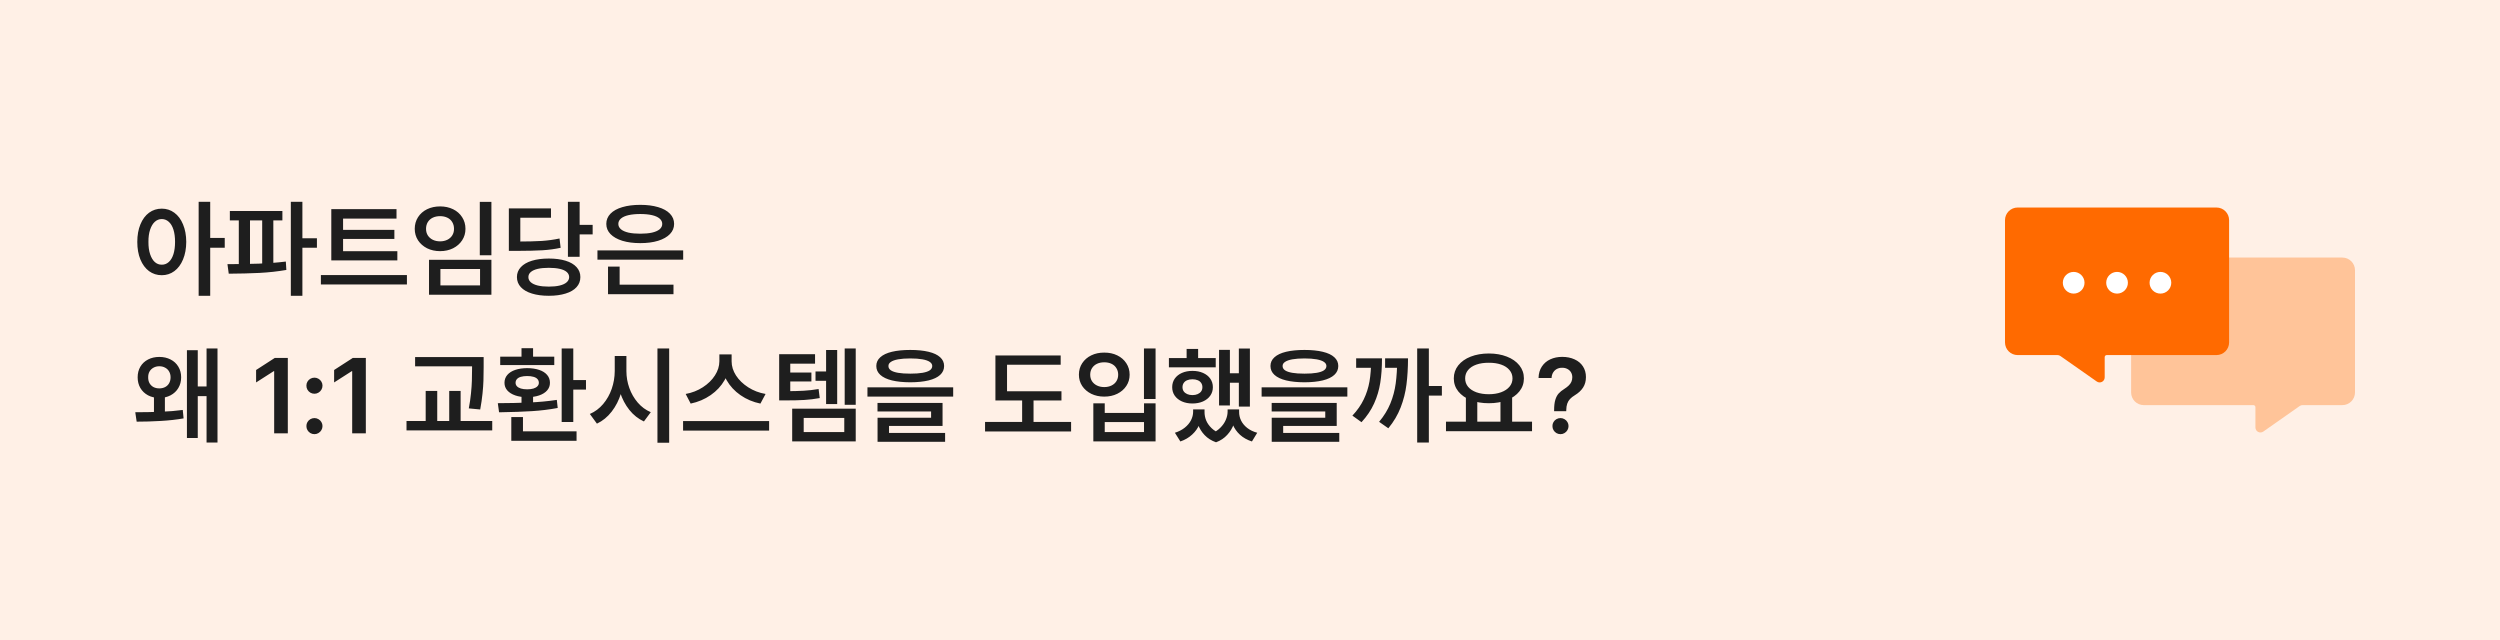 <svg width="375" height="96" viewBox="0 0 375 96" fill="none" xmlns="http://www.w3.org/2000/svg">
<rect width="375" height="96" fill="#FFF0E6"/>
<path d="M24.266 31.297C24.969 31.297 25.596 31.5 26.148 31.906C26.706 32.312 27.141 32.896 27.453 33.656C27.771 34.411 27.932 35.286 27.938 36.281C27.932 37.286 27.771 38.167 27.453 38.922C27.141 39.677 26.706 40.26 26.148 40.672C25.596 41.078 24.969 41.281 24.266 41.281C23.552 41.281 22.917 41.078 22.359 40.672C21.807 40.26 21.375 39.68 21.062 38.93C20.75 38.175 20.594 37.292 20.594 36.281C20.594 35.286 20.75 34.411 21.062 33.656C21.375 32.896 21.807 32.312 22.359 31.906C22.917 31.5 23.552 31.297 24.266 31.297ZM24.266 32.859C23.87 32.859 23.521 32.997 23.219 33.273C22.922 33.544 22.688 33.938 22.516 34.453C22.344 34.964 22.26 35.573 22.266 36.281C22.26 36.995 22.344 37.609 22.516 38.125C22.688 38.641 22.922 39.034 23.219 39.305C23.521 39.575 23.87 39.708 24.266 39.703C24.662 39.708 25.01 39.575 25.312 39.305C25.62 39.034 25.854 38.641 26.016 38.125C26.177 37.609 26.258 36.995 26.258 36.281C26.258 35.573 26.177 34.961 26.016 34.445C25.854 33.93 25.62 33.536 25.312 33.266C25.01 32.995 24.662 32.859 24.266 32.859ZM31.531 44.375H29.797V30.266H31.531V44.375ZM33.711 37.156H31.141V35.695H33.711V37.156ZM42.359 33.062H34.477V31.648H42.359V33.062ZM34.117 39.625C35.82 39.62 37.388 39.594 38.82 39.547C40.258 39.495 41.609 39.391 42.875 39.234L42.953 40.492C41.661 40.716 40.312 40.865 38.906 40.938C37.5 41.005 35.969 41.044 34.312 41.055L34.117 39.625ZM37.5 40.008H35.82V32.742H37.5V40.008ZM41 40.008H39.328V32.742H41V40.008ZM45.359 44.375H43.625V30.266H45.359V44.375ZM47.539 37.164H44.969V35.742H47.539V37.164ZM59.602 39.055H49.695V37.68H59.602V39.055ZM61.039 42.672H48.133V41.258H61.039V42.672ZM59.477 32.789H51.461V38.055H49.695V31.367H59.477V32.789ZM59.156 35.844H50.938V34.477H59.156V35.844ZM73.711 38.289H71.969V30.281H73.711V38.289ZM73.711 44.211H64.352V38.969H73.711V44.211ZM66.062 42.812H72.008V40.352H66.062V42.812ZM66.016 30.961C66.734 30.961 67.383 31.102 67.961 31.383C68.539 31.664 68.992 32.062 69.32 32.578C69.654 33.094 69.82 33.677 69.82 34.328C69.82 34.964 69.654 35.536 69.32 36.047C68.992 36.552 68.539 36.95 67.961 37.242C67.383 37.529 66.734 37.672 66.016 37.672C65.292 37.672 64.641 37.529 64.062 37.242C63.49 36.95 63.036 36.552 62.703 36.047C62.375 35.536 62.211 34.964 62.211 34.328C62.211 33.677 62.375 33.094 62.703 32.578C63.036 32.062 63.49 31.664 64.062 31.383C64.641 31.102 65.292 30.961 66.016 30.961ZM66.016 32.422C65.604 32.422 65.24 32.497 64.922 32.648C64.604 32.8 64.354 33.021 64.172 33.312C63.995 33.604 63.906 33.943 63.906 34.328C63.906 34.703 63.995 35.031 64.172 35.312C64.354 35.594 64.604 35.812 64.922 35.969C65.24 36.125 65.604 36.203 66.016 36.203C66.417 36.203 66.776 36.125 67.094 35.969C67.412 35.812 67.659 35.594 67.836 35.312C68.013 35.031 68.102 34.703 68.102 34.328C68.102 33.943 68.013 33.604 67.836 33.312C67.664 33.021 67.417 32.8 67.094 32.648C66.776 32.497 66.417 32.422 66.016 32.422ZM86.945 38.523H85.188V30.266H86.945V38.523ZM88.898 35.156H86.43V33.727H88.898V35.156ZM82.328 38.781C83.292 38.781 84.13 38.891 84.844 39.109C85.557 39.328 86.104 39.648 86.484 40.07C86.865 40.487 87.055 40.984 87.055 41.562C87.055 42.146 86.865 42.648 86.484 43.07C86.104 43.492 85.557 43.812 84.844 44.031C84.13 44.255 83.292 44.367 82.328 44.367C81.354 44.367 80.508 44.255 79.789 44.031C79.07 43.812 78.516 43.492 78.125 43.07C77.734 42.648 77.539 42.146 77.539 41.562C77.539 40.984 77.734 40.487 78.125 40.07C78.516 39.648 79.07 39.328 79.789 39.109C80.508 38.891 81.354 38.781 82.328 38.781ZM82.328 40.172C81.682 40.172 81.13 40.224 80.672 40.328C80.219 40.432 79.87 40.589 79.625 40.797C79.38 41.005 79.258 41.26 79.258 41.562C79.258 41.865 79.378 42.122 79.617 42.336C79.857 42.55 80.206 42.714 80.664 42.828C81.128 42.938 81.682 42.992 82.328 42.992C82.958 42.992 83.503 42.938 83.961 42.828C84.424 42.714 84.773 42.55 85.008 42.336C85.247 42.122 85.37 41.865 85.375 41.562C85.37 41.26 85.247 41.005 85.008 40.797C84.773 40.589 84.424 40.432 83.961 40.328C83.503 40.224 82.958 40.172 82.328 40.172ZM77.484 36.234C79.099 36.229 80.362 36.198 81.273 36.141C82.185 36.078 83.07 35.956 83.93 35.773L84.094 37.172C83.224 37.359 82.32 37.482 81.383 37.539C80.451 37.596 79.151 37.628 77.484 37.633H76.328V36.234H77.484ZM82.648 32.664H78.047V37.18H76.328V31.258H82.648V32.664ZM102.477 38.953H89.617V37.562H102.477V38.953ZM101.023 44.125H91.203V42.703H101.023V44.125ZM92.945 43.148H91.203V39.992H92.945V43.148ZM96.047 30.727C97.062 30.727 97.953 30.841 98.719 31.07C99.484 31.294 100.076 31.622 100.492 32.055C100.909 32.487 101.117 32.997 101.117 33.586C101.117 34.169 100.909 34.677 100.492 35.109C100.076 35.542 99.484 35.878 98.719 36.117C97.953 36.352 97.062 36.469 96.047 36.469C95.016 36.469 94.117 36.352 93.352 36.117C92.586 35.878 91.992 35.542 91.57 35.109C91.154 34.677 90.945 34.169 90.945 33.586C90.945 32.997 91.154 32.487 91.57 32.055C91.992 31.622 92.586 31.294 93.352 31.07C94.117 30.841 95.016 30.727 96.047 30.727ZM96.047 32.102C95.359 32.102 94.768 32.159 94.273 32.273C93.779 32.388 93.401 32.557 93.141 32.781C92.88 33.005 92.75 33.273 92.75 33.586C92.75 33.898 92.88 34.167 93.141 34.391C93.401 34.609 93.776 34.776 94.266 34.891C94.755 35 95.349 35.055 96.047 35.055C96.729 35.055 97.318 35 97.812 34.891C98.307 34.776 98.685 34.609 98.945 34.391C99.206 34.167 99.336 33.898 99.336 33.586C99.336 33.273 99.203 33.005 98.938 32.781C98.677 32.557 98.299 32.388 97.805 32.273C97.31 32.159 96.724 32.102 96.047 32.102ZM24.734 62.211H23.094V59.297H24.734V62.211ZM20.289 61.836C21.565 61.836 22.828 61.812 24.078 61.766C25.328 61.719 26.44 61.628 27.414 61.492L27.539 62.758C26.518 62.94 25.38 63.068 24.125 63.141C22.87 63.214 21.662 63.25 20.5 63.25L20.289 61.836ZM32.625 66.375H30.984V52.266H32.625V66.375ZM31.461 59.422H29.086V57.969H31.461V59.422ZM29.664 65.703H28.039V52.531H29.664V65.703ZM23.898 53.539C24.529 53.539 25.091 53.667 25.586 53.922C26.086 54.177 26.474 54.536 26.75 55C27.031 55.464 27.172 55.995 27.172 56.594C27.172 57.198 27.031 57.734 26.75 58.203C26.474 58.667 26.086 59.031 25.586 59.297C25.091 59.557 24.529 59.688 23.898 59.688C23.263 59.688 22.698 59.557 22.203 59.297C21.713 59.031 21.331 58.667 21.055 58.203C20.784 57.734 20.648 57.198 20.648 56.594C20.648 55.995 20.784 55.464 21.055 55C21.331 54.536 21.716 54.177 22.211 53.922C22.706 53.667 23.268 53.539 23.898 53.539ZM23.898 54.938C23.576 54.938 23.287 55.008 23.031 55.148C22.776 55.284 22.576 55.477 22.43 55.727C22.289 55.977 22.221 56.266 22.227 56.594C22.221 56.932 22.289 57.229 22.43 57.484C22.576 57.734 22.773 57.927 23.023 58.062C23.279 58.193 23.57 58.258 23.898 58.258C24.221 58.258 24.51 58.193 24.766 58.062C25.026 57.927 25.227 57.734 25.367 57.484C25.513 57.229 25.586 56.932 25.586 56.594C25.586 56.266 25.513 55.977 25.367 55.727C25.227 55.477 25.026 55.284 24.766 55.148C24.51 55.008 24.221 54.938 23.898 54.938ZM43.172 65H41.125V55.672H41.062L38.414 57.367V55.5L41.219 53.688H43.172V65ZM47.172 65.125C46.948 65.125 46.742 65.07 46.555 64.961C46.372 64.852 46.227 64.703 46.117 64.516C46.008 64.328 45.956 64.125 45.961 63.906C45.956 63.693 46.008 63.495 46.117 63.312C46.227 63.125 46.372 62.979 46.555 62.875C46.742 62.766 46.948 62.711 47.172 62.711C47.385 62.711 47.583 62.766 47.766 62.875C47.953 62.979 48.102 63.125 48.211 63.312C48.32 63.495 48.375 63.693 48.375 63.906C48.375 64.125 48.32 64.328 48.211 64.516C48.102 64.703 47.953 64.852 47.766 64.961C47.583 65.07 47.385 65.125 47.172 65.125ZM47.172 59.062C46.948 59.062 46.742 59.008 46.555 58.898C46.372 58.789 46.227 58.641 46.117 58.453C46.008 58.266 45.956 58.062 45.961 57.844C45.956 57.63 46.008 57.432 46.117 57.25C46.227 57.062 46.372 56.917 46.555 56.812C46.742 56.703 46.948 56.648 47.172 56.648C47.385 56.648 47.583 56.703 47.766 56.812C47.953 56.917 48.102 57.062 48.211 57.25C48.32 57.432 48.375 57.63 48.375 57.844C48.375 58.062 48.32 58.266 48.211 58.453C48.102 58.641 47.953 58.789 47.766 58.898C47.583 59.008 47.385 59.062 47.172 59.062ZM54.875 65H52.828V55.672H52.766L50.117 57.367V55.5L52.922 53.688H54.875V65ZM71.312 54.953H62.266V53.555H71.312V54.953ZM73.836 64.562H60.977V63.148H73.836V64.562ZM65.586 63.633H63.852V58.641H65.586V63.633ZM72.547 55.078C72.547 55.849 72.537 56.521 72.516 57.094C72.5 57.661 72.453 58.315 72.375 59.055C72.302 59.789 72.188 60.578 72.031 61.422L70.32 61.258C70.471 60.461 70.581 59.708 70.648 59C70.721 58.286 70.766 57.659 70.781 57.117C70.802 56.57 70.812 55.896 70.812 55.094V55V53.555H72.547V55V55.078ZM69.094 63.633H67.383V58.641H69.094V63.633ZM85.992 63.297H84.25V52.266H85.992V63.297ZM87.898 58.445H85.352V57.008H87.898V58.445ZM86.484 66.125H76.695V64.703H86.484V66.125ZM78.445 65.133H76.695V62.562H78.445V65.133ZM79.961 61.102H78.227V59.086H79.961V61.102ZM74.672 60.477C76.338 60.471 77.906 60.438 79.375 60.375C80.849 60.312 82.232 60.182 83.523 59.984L83.656 61.195C82.412 61.43 81.12 61.589 79.781 61.672C78.448 61.755 76.938 61.81 75.25 61.836C75.172 61.836 75.107 61.836 75.055 61.836C75.003 61.836 74.938 61.836 74.859 61.836L74.672 60.477ZM83.141 54.758H75.031V53.5H83.141V54.758ZM79.078 55.219C79.76 55.224 80.359 55.312 80.875 55.484C81.391 55.656 81.789 55.909 82.07 56.242C82.352 56.57 82.492 56.964 82.492 57.422C82.492 57.859 82.352 58.24 82.07 58.562C81.789 58.885 81.391 59.135 80.875 59.312C80.359 59.49 79.76 59.578 79.078 59.578C78.396 59.578 77.799 59.49 77.289 59.312C76.779 59.135 76.38 58.885 76.094 58.562C75.812 58.24 75.672 57.859 75.672 57.422C75.672 56.969 75.812 56.575 76.094 56.242C76.38 55.909 76.779 55.656 77.289 55.484C77.799 55.312 78.396 55.224 79.078 55.219ZM79.078 56.406C78.713 56.406 78.398 56.445 78.133 56.523C77.872 56.596 77.674 56.711 77.539 56.867C77.404 57.018 77.336 57.203 77.336 57.422C77.336 57.62 77.404 57.792 77.539 57.938C77.674 58.083 77.872 58.198 78.133 58.281C78.398 58.359 78.713 58.398 79.078 58.398C79.443 58.398 79.755 58.359 80.016 58.281C80.281 58.198 80.482 58.083 80.617 57.938C80.758 57.792 80.828 57.62 80.828 57.422C80.828 57.203 80.76 57.018 80.625 56.867C80.49 56.711 80.289 56.596 80.023 56.523C79.758 56.445 79.443 56.406 79.078 56.406ZM79.961 54.07H78.227V52.227H79.961V54.07ZM93.641 55.656C93.641 56.833 93.479 57.943 93.156 58.984C92.838 60.026 92.37 60.945 91.75 61.742C91.135 62.539 90.398 63.141 89.539 63.547L88.477 62.094C89.242 61.766 89.906 61.271 90.469 60.609C91.031 59.943 91.461 59.182 91.758 58.328C92.055 57.469 92.206 56.578 92.211 55.656V53.398H93.641V55.656ZM93.961 55.656C93.961 56.531 94.107 57.378 94.398 58.195C94.69 59.013 95.112 59.745 95.664 60.391C96.216 61.031 96.867 61.51 97.617 61.828L96.586 63.219C95.742 62.828 95.016 62.253 94.406 61.492C93.797 60.727 93.331 59.844 93.008 58.844C92.685 57.844 92.523 56.781 92.523 55.656V53.398H93.961V55.656ZM100.375 66.414H98.617V52.266H100.375V66.414ZM109.43 54.195C109.435 55.206 109.185 56.151 108.68 57.031C108.18 57.906 107.487 58.651 106.602 59.266C105.716 59.88 104.716 60.305 103.602 60.539L102.852 59.094C103.799 58.922 104.659 58.586 105.43 58.086C106.201 57.586 106.805 56.995 107.242 56.312C107.68 55.63 107.901 54.925 107.906 54.195V53.164H109.43V54.195ZM109.742 54.195C109.742 54.93 109.961 55.638 110.398 56.32C110.841 57.003 111.451 57.594 112.227 58.094C113.003 58.594 113.872 58.927 114.836 59.094L114.062 60.539C112.953 60.31 111.956 59.888 111.07 59.273C110.19 58.659 109.5 57.914 109 57.039C108.5 56.164 108.253 55.216 108.258 54.195V53.164H109.742V54.195ZM115.367 64.586H102.461V63.156H115.367V64.586ZM124.609 57.117H122.328V55.719H124.609V57.117ZM117.812 58.68C118.927 58.675 119.846 58.651 120.57 58.609C121.299 58.568 122.039 58.482 122.789 58.352L122.961 59.711C122.19 59.852 121.432 59.945 120.688 59.992C119.943 60.039 118.984 60.062 117.812 60.062H116.875V58.68H117.812ZM122.258 54.547H118.539V59.477H116.875V53.133H122.258V54.547ZM121.711 57.219H118.031V55.875H121.711V57.219ZM128.359 60.719H126.703V52.266H128.359V60.719ZM125.578 60.609H123.914V52.5H125.578V60.609ZM128.359 66.211H118.828V61.305H128.359V66.211ZM120.555 64.812H126.641V62.688H120.555V64.812ZM136.547 52.492C137.609 52.492 138.521 52.583 139.281 52.766C140.047 52.948 140.628 53.221 141.023 53.586C141.419 53.945 141.617 54.383 141.617 54.898C141.617 55.425 141.419 55.87 141.023 56.234C140.628 56.599 140.049 56.875 139.289 57.062C138.529 57.245 137.615 57.339 136.547 57.344C135.469 57.339 134.549 57.245 133.789 57.062C133.029 56.875 132.448 56.599 132.047 56.234C131.646 55.87 131.445 55.425 131.445 54.898C131.445 54.383 131.646 53.945 132.047 53.586C132.448 53.221 133.029 52.948 133.789 52.766C134.555 52.583 135.474 52.492 136.547 52.492ZM136.547 53.766C135.823 53.766 135.216 53.81 134.727 53.898C134.242 53.987 133.875 54.117 133.625 54.289C133.38 54.456 133.26 54.659 133.266 54.898C133.26 55.159 133.38 55.375 133.625 55.547C133.875 55.714 134.237 55.839 134.711 55.922C135.19 56.005 135.802 56.047 136.547 56.047C137.286 56.047 137.896 56.005 138.375 55.922C138.859 55.839 139.224 55.714 139.469 55.547C139.714 55.375 139.836 55.159 139.836 54.898C139.836 54.659 139.714 54.456 139.469 54.289C139.224 54.117 138.854 53.987 138.359 53.898C137.87 53.81 137.266 53.766 136.547 53.766ZM142.977 59.492H130.117V58.102H142.977V59.492ZM141.383 63.891H133.352V65.305H131.633V62.664H139.664V61.719H131.625V60.438H141.383V63.891ZM141.766 66.266H131.633V64.938H141.766V66.266ZM159.219 60.07H149.312V58.688H159.219V60.07ZM160.664 64.719H147.758V63.289H160.664V64.719ZM155.031 63.781H153.32V59.312H155.031V63.781ZM159.102 54.711H151.055V59.32H149.312V53.32H159.102V54.711ZM173.336 59.852H171.594V52.266H173.336V59.852ZM165.711 61.945H171.602V60.5H173.336V66.211H164V60.5H165.711V61.945ZM171.602 64.805V63.305H165.711V64.805H171.602ZM165.641 52.891C166.359 52.885 167.008 53.023 167.586 53.305C168.164 53.586 168.617 53.979 168.945 54.484C169.279 54.99 169.445 55.562 169.445 56.203C169.445 56.833 169.279 57.398 168.945 57.898C168.617 58.393 168.164 58.784 167.586 59.07C167.008 59.352 166.359 59.492 165.641 59.492C164.917 59.492 164.266 59.352 163.688 59.07C163.115 58.784 162.661 58.393 162.328 57.898C162 57.398 161.836 56.833 161.836 56.203C161.836 55.557 162 54.984 162.328 54.484C162.661 53.979 163.115 53.586 163.688 53.305C164.266 53.023 164.917 52.885 165.641 52.891ZM165.641 54.344C165.229 54.344 164.865 54.419 164.547 54.57C164.229 54.721 163.979 54.94 163.797 55.227C163.62 55.508 163.531 55.833 163.531 56.203C163.531 56.573 163.62 56.898 163.797 57.18C163.979 57.456 164.229 57.672 164.547 57.828C164.865 57.984 165.229 58.062 165.641 58.062C166.047 58.062 166.409 57.984 166.727 57.828C167.044 57.672 167.289 57.456 167.461 57.18C167.638 56.898 167.727 56.573 167.727 56.203C167.727 55.833 167.638 55.508 167.461 55.227C167.289 54.94 167.044 54.721 166.727 54.57C166.409 54.419 166.047 54.344 165.641 54.344ZM187.484 60.992H185.828V52.281H187.484V60.992ZM186.281 57.406H183.836V55.992H186.281V57.406ZM184.484 60.82H182.859V52.484H184.484V60.82ZM182.359 55.102H175.336V53.711H182.359V55.102ZM178.867 55.633C179.461 55.633 179.99 55.734 180.453 55.938C180.917 56.141 181.279 56.427 181.539 56.797C181.799 57.167 181.93 57.594 181.93 58.078C181.93 58.557 181.799 58.982 181.539 59.352C181.279 59.721 180.914 60.01 180.445 60.219C179.982 60.422 179.456 60.523 178.867 60.523C178.284 60.523 177.76 60.422 177.297 60.219C176.833 60.01 176.471 59.721 176.211 59.352C175.956 58.982 175.828 58.557 175.828 58.078C175.828 57.594 175.956 57.167 176.211 56.797C176.471 56.427 176.831 56.141 177.289 55.938C177.753 55.734 178.279 55.633 178.867 55.633ZM178.867 56.891C178.57 56.891 178.31 56.938 178.086 57.031C177.862 57.12 177.688 57.255 177.562 57.438C177.438 57.615 177.375 57.828 177.375 58.078C177.375 58.323 177.438 58.534 177.562 58.711C177.688 58.883 177.862 59.018 178.086 59.117C178.31 59.216 178.57 59.266 178.867 59.266C179.164 59.266 179.424 59.216 179.648 59.117C179.872 59.018 180.047 58.883 180.172 58.711C180.297 58.534 180.359 58.323 180.359 58.078C180.359 57.828 180.297 57.615 180.172 57.438C180.047 57.255 179.872 57.12 179.648 57.031C179.424 56.938 179.164 56.891 178.867 56.891ZM179.719 54.656H177.992V52.344H179.719V54.656ZM180.297 61.773C180.292 62.419 180.167 63.036 179.922 63.625C179.682 64.213 179.318 64.732 178.828 65.18C178.344 65.633 177.753 65.979 177.055 66.219L176.234 64.914C176.812 64.732 177.307 64.477 177.719 64.148C178.13 63.815 178.44 63.445 178.648 63.039C178.857 62.628 178.964 62.206 178.969 61.773V61.414H180.297V61.773ZM180.68 61.773C180.674 62.221 180.758 62.656 180.93 63.078C181.107 63.495 181.378 63.878 181.742 64.227C182.107 64.576 182.565 64.852 183.117 65.055L182.406 66.344C181.714 66.099 181.143 65.74 180.695 65.266C180.247 64.797 179.917 64.263 179.703 63.664C179.495 63.065 179.393 62.435 179.398 61.773V61.414H180.68V61.773ZM185.406 61.773C185.401 62.378 185.292 62.982 185.078 63.586C184.87 64.19 184.539 64.737 184.086 65.227C183.638 65.721 183.078 66.094 182.406 66.344L181.688 65.055C182.224 64.831 182.674 64.537 183.039 64.172C183.409 63.807 183.682 63.417 183.859 63C184.042 62.583 184.135 62.175 184.141 61.773V61.414H185.406V61.773ZM185.867 61.773C185.862 62.232 185.961 62.669 186.164 63.086C186.367 63.497 186.672 63.865 187.078 64.188C187.49 64.51 187.992 64.753 188.586 64.914L187.789 66.219C187.076 65.99 186.477 65.654 185.992 65.211C185.513 64.768 185.154 64.255 184.914 63.672C184.674 63.083 184.555 62.45 184.555 61.773V61.414H185.867V61.773ZM195.672 52.492C196.734 52.492 197.646 52.583 198.406 52.766C199.172 52.948 199.753 53.221 200.148 53.586C200.544 53.945 200.742 54.383 200.742 54.898C200.742 55.425 200.544 55.87 200.148 56.234C199.753 56.599 199.174 56.875 198.414 57.062C197.654 57.245 196.74 57.339 195.672 57.344C194.594 57.339 193.674 57.245 192.914 57.062C192.154 56.875 191.573 56.599 191.172 56.234C190.771 55.87 190.57 55.425 190.57 54.898C190.57 54.383 190.771 53.945 191.172 53.586C191.573 53.221 192.154 52.948 192.914 52.766C193.68 52.583 194.599 52.492 195.672 52.492ZM195.672 53.766C194.948 53.766 194.341 53.81 193.852 53.898C193.367 53.987 193 54.117 192.75 54.289C192.505 54.456 192.385 54.659 192.391 54.898C192.385 55.159 192.505 55.375 192.75 55.547C193 55.714 193.362 55.839 193.836 55.922C194.315 56.005 194.927 56.047 195.672 56.047C196.411 56.047 197.021 56.005 197.5 55.922C197.984 55.839 198.349 55.714 198.594 55.547C198.839 55.375 198.961 55.159 198.961 54.898C198.961 54.659 198.839 54.456 198.594 54.289C198.349 54.117 197.979 53.987 197.484 53.898C196.995 53.81 196.391 53.766 195.672 53.766ZM202.102 59.492H189.242V58.102H202.102V59.492ZM200.508 63.891H192.477V65.305H190.758V62.664H198.789V61.719H190.75V60.438H200.508V63.891ZM200.891 66.266H190.758V64.938H200.891V66.266ZM214.328 66.375H212.578V52.266H214.328V66.375ZM216.281 59.336H213.773V57.898H216.281V59.336ZM207.297 53.75C207.297 55.125 207.211 56.349 207.039 57.422C206.872 58.49 206.565 59.521 206.117 60.516C205.669 61.51 205.039 62.448 204.227 63.328L202.859 62.344C203.589 61.568 204.156 60.755 204.562 59.906C204.974 59.052 205.26 58.159 205.422 57.227C205.583 56.294 205.667 55.206 205.672 53.961V53.75H207.297ZM206.32 55.172H203.422V53.75H206.32V55.172ZM211.203 53.75C211.198 55.203 211.12 56.513 210.969 57.68C210.823 58.846 210.534 59.99 210.102 61.109C209.669 62.229 209.052 63.273 208.25 64.242L206.867 63.273C207.596 62.404 208.159 61.487 208.555 60.523C208.951 59.555 209.219 58.547 209.359 57.5C209.5 56.453 209.573 55.263 209.578 53.93V53.75H211.203ZM210.281 55.172H207.766V53.75H210.281V55.172ZM221.594 63.531H219.883V59.484H221.594V63.531ZM226.82 63.531H225.07V59.484H226.82V63.531ZM229.805 64.68H216.898V63.25H229.805V64.68ZM223.328 53.023C224.333 53.023 225.234 53.18 226.031 53.492C226.828 53.8 227.453 54.237 227.906 54.805C228.359 55.372 228.586 56.023 228.586 56.758C228.586 57.497 228.359 58.148 227.906 58.711C227.458 59.273 226.833 59.711 226.031 60.023C225.234 60.331 224.333 60.484 223.328 60.484C222.312 60.484 221.406 60.331 220.609 60.023C219.818 59.711 219.195 59.273 218.742 58.711C218.294 58.148 218.07 57.497 218.07 56.758C218.07 56.023 218.294 55.372 218.742 54.805C219.195 54.237 219.818 53.8 220.609 53.492C221.406 53.18 222.312 53.023 223.328 53.023ZM223.328 54.414C222.62 54.409 221.997 54.5 221.461 54.688C220.924 54.875 220.508 55.148 220.211 55.508C219.919 55.862 219.773 56.279 219.773 56.758C219.773 57.237 219.919 57.656 220.211 58.016C220.508 58.37 220.924 58.646 221.461 58.844C221.997 59.036 222.62 59.133 223.328 59.133C224.021 59.133 224.635 59.034 225.172 58.836C225.708 58.638 226.125 58.362 226.422 58.008C226.724 57.654 226.875 57.237 226.875 56.758C226.875 56.279 226.724 55.862 226.422 55.508C226.125 55.148 225.708 54.875 225.172 54.688C224.635 54.5 224.021 54.409 223.328 54.414ZM233.117 61.531C233.117 60.891 233.177 60.372 233.297 59.977C233.417 59.581 233.583 59.263 233.797 59.023C234.01 58.784 234.302 58.55 234.672 58.32C234.917 58.164 235.125 58.003 235.297 57.836C235.474 57.669 235.609 57.484 235.703 57.281C235.797 57.073 235.844 56.844 235.844 56.594C235.844 56.312 235.779 56.062 235.648 55.844C235.518 55.625 235.333 55.456 235.094 55.336C234.859 55.216 234.602 55.159 234.32 55.164C234.049 55.159 233.797 55.214 233.562 55.328C233.328 55.443 233.135 55.617 232.984 55.852C232.833 56.086 232.75 56.37 232.734 56.703H230.781C230.797 56.026 230.964 55.45 231.281 54.977C231.599 54.497 232.021 54.138 232.547 53.898C233.078 53.654 233.669 53.531 234.32 53.531C235.023 53.531 235.646 53.656 236.188 53.906C236.729 54.151 237.148 54.503 237.445 54.961C237.742 55.419 237.891 55.953 237.891 56.562C237.891 57.172 237.747 57.695 237.461 58.133C237.18 58.57 236.773 58.95 236.242 59.273C235.93 59.461 235.682 59.654 235.5 59.852C235.318 60.044 235.18 60.276 235.086 60.547C234.992 60.812 234.943 61.141 234.938 61.531V61.68H233.117V61.531ZM234.078 65.125C233.854 65.125 233.648 65.07 233.461 64.961C233.279 64.852 233.133 64.703 233.023 64.516C232.914 64.328 232.862 64.125 232.867 63.906C232.862 63.693 232.914 63.495 233.023 63.312C233.133 63.125 233.279 62.979 233.461 62.875C233.648 62.766 233.854 62.711 234.078 62.711C234.292 62.711 234.49 62.766 234.672 62.875C234.859 62.979 235.008 63.125 235.117 63.312C235.227 63.495 235.281 63.693 235.281 63.906C235.281 64.125 235.227 64.328 235.117 64.516C235.008 64.703 234.859 64.852 234.672 64.961C234.49 65.07 234.292 65.125 234.078 65.125Z" fill="#1E1E1E"/>
<path d="M320.428 38.634H351.352C352.4 38.634 353.25 39.484 353.25 40.532V49.352V55.083V58.871C353.25 59.918 352.4 60.768 351.352 60.768H345.386C345.227 60.768 345.075 60.814 344.953 60.905L339.503 64.731C339.002 65.087 338.312 64.731 338.312 64.108V61.072C338.312 60.905 338.175 60.768 338.008 60.768H321.567C320.519 60.768 319.669 59.918 319.669 58.871V39.393C319.669 38.976 320.011 38.634 320.428 38.634Z" fill="#FFC499"/>
<path d="M332.466 31.128H302.65C301.601 31.128 300.75 31.978 300.75 33.025V51.364C300.75 52.412 301.601 53.262 302.65 53.262H308.622C308.782 53.262 308.933 53.307 309.055 53.398L314.511 57.224C315.012 57.581 315.704 57.224 315.704 56.602V53.565C315.704 53.398 315.84 53.262 316.008 53.262H332.466C333.514 53.262 334.365 52.412 334.365 51.364V33.025C334.365 31.978 333.514 31.128 332.466 31.128Z" fill="#FF6A00"/>
<circle cx="311.051" cy="42.413" r="1.627" fill="white"/>
<circle cx="317.558" cy="42.413" r="1.627" fill="white"/>
<circle cx="324.064" cy="42.413" r="1.627" fill="white"/>
</svg>
